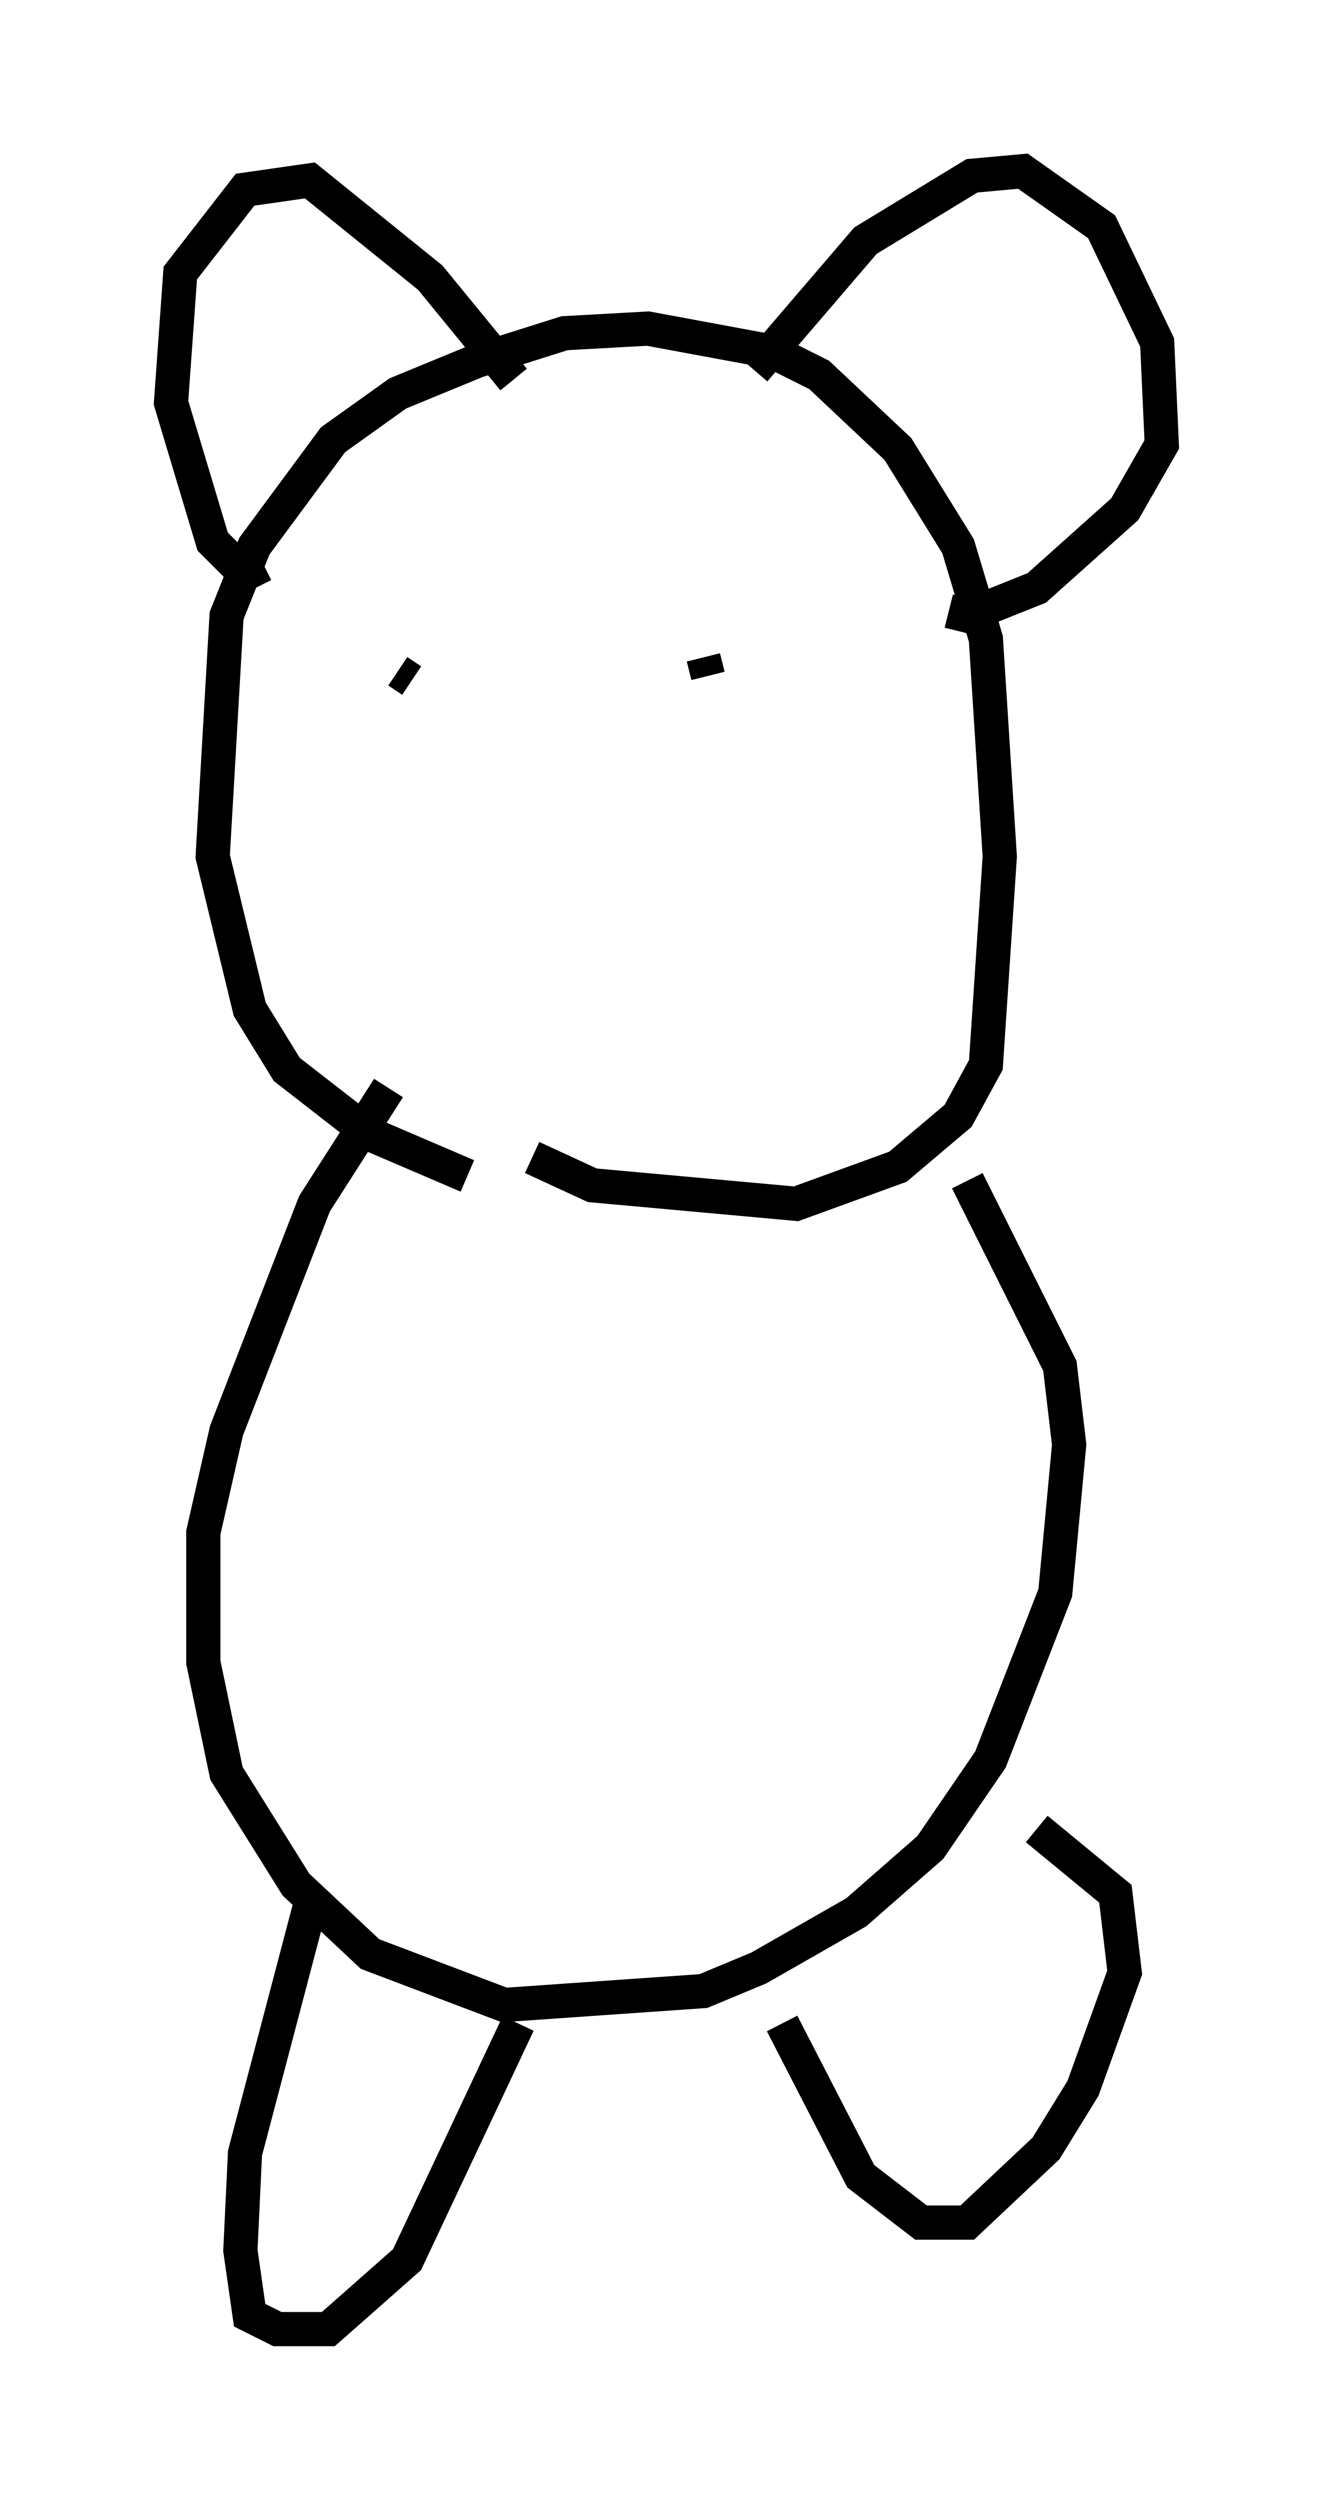 <?xml version="1.0" encoding="utf-8" ?>
<svg baseProfile="full" height="73.058" version="1.1" width="38.958" xmlns="http://www.w3.org/2000/svg" xmlns:ev="http://www.w3.org/2001/xml-events" xmlns:xlink="http://www.w3.org/1999/xlink"><defs /><rect fill="white" height="73.058" width="38.958" x="0" y="0" /><path d="M17.178, 35.04 m-3.518, -0.677 l-2.842, -1.218 -2.436, -1.894 l-1.083, -1.759 -1.083, -4.465 l0.406, -7.036 0.812, -2.03 l2.3, -3.112 1.894, -1.353 l2.3, -0.947 2.571, -0.812 l2.436, -0.135 3.654, 0.677 l1.353, 0.677 2.3, 2.165 l1.759, 2.842 0.812, 2.706 l0.406, 6.36 -0.406, 6.089 l-0.812, 1.488 -1.759, 1.488 l-2.977, 1.083 -5.954, -0.541 l-1.759, -0.812 m-7.848, -17.321 l-0.541, 0.271 -0.947, -0.947 l-1.218, -4.059 0.271, -3.789 l1.894, -2.436 1.894, -0.271 l3.518, 2.842 2.436, 2.977 m7.036, -0.271 l3.248, -3.789 3.112, -1.894 l1.488, -0.135 2.3, 1.624 l1.624, 3.383 0.135, 2.977 l-1.083, 1.894 -2.571, 2.3 l-2.03, 0.812 -0.541, -0.135 m-16.103, 1.759 l0.406, 0.271 m8.525, -0.677 l0.135, 0.541 m-9.337, 12.043 l-2.165, 3.383 -2.571, 6.631 l-0.677, 2.977 0.0, 3.789 l0.677, 3.248 2.03, 3.248 l2.165, 2.03 3.924, 1.488 l5.819, -0.406 1.624, -0.677 l2.842, -1.624 2.165, -1.894 l1.759, -2.571 1.894, -4.871 l0.406, -4.33 -0.271, -2.3 l-2.706, -5.413 m-19.08, 20.703 l-2.03, 7.713 -0.135, 2.842 l0.271, 1.894 0.812, 0.406 l1.488, 0.0 2.3, -2.03 l3.248, -6.901 m7.713, 0.0 l2.3, 4.465 1.759, 1.353 l1.353, 0.0 2.3, -2.165 l1.083, -1.759 1.218, -3.383 l-0.271, -2.3 -2.3, -1.894 " fill="none" stroke="black" stroke-width="1" /></svg>